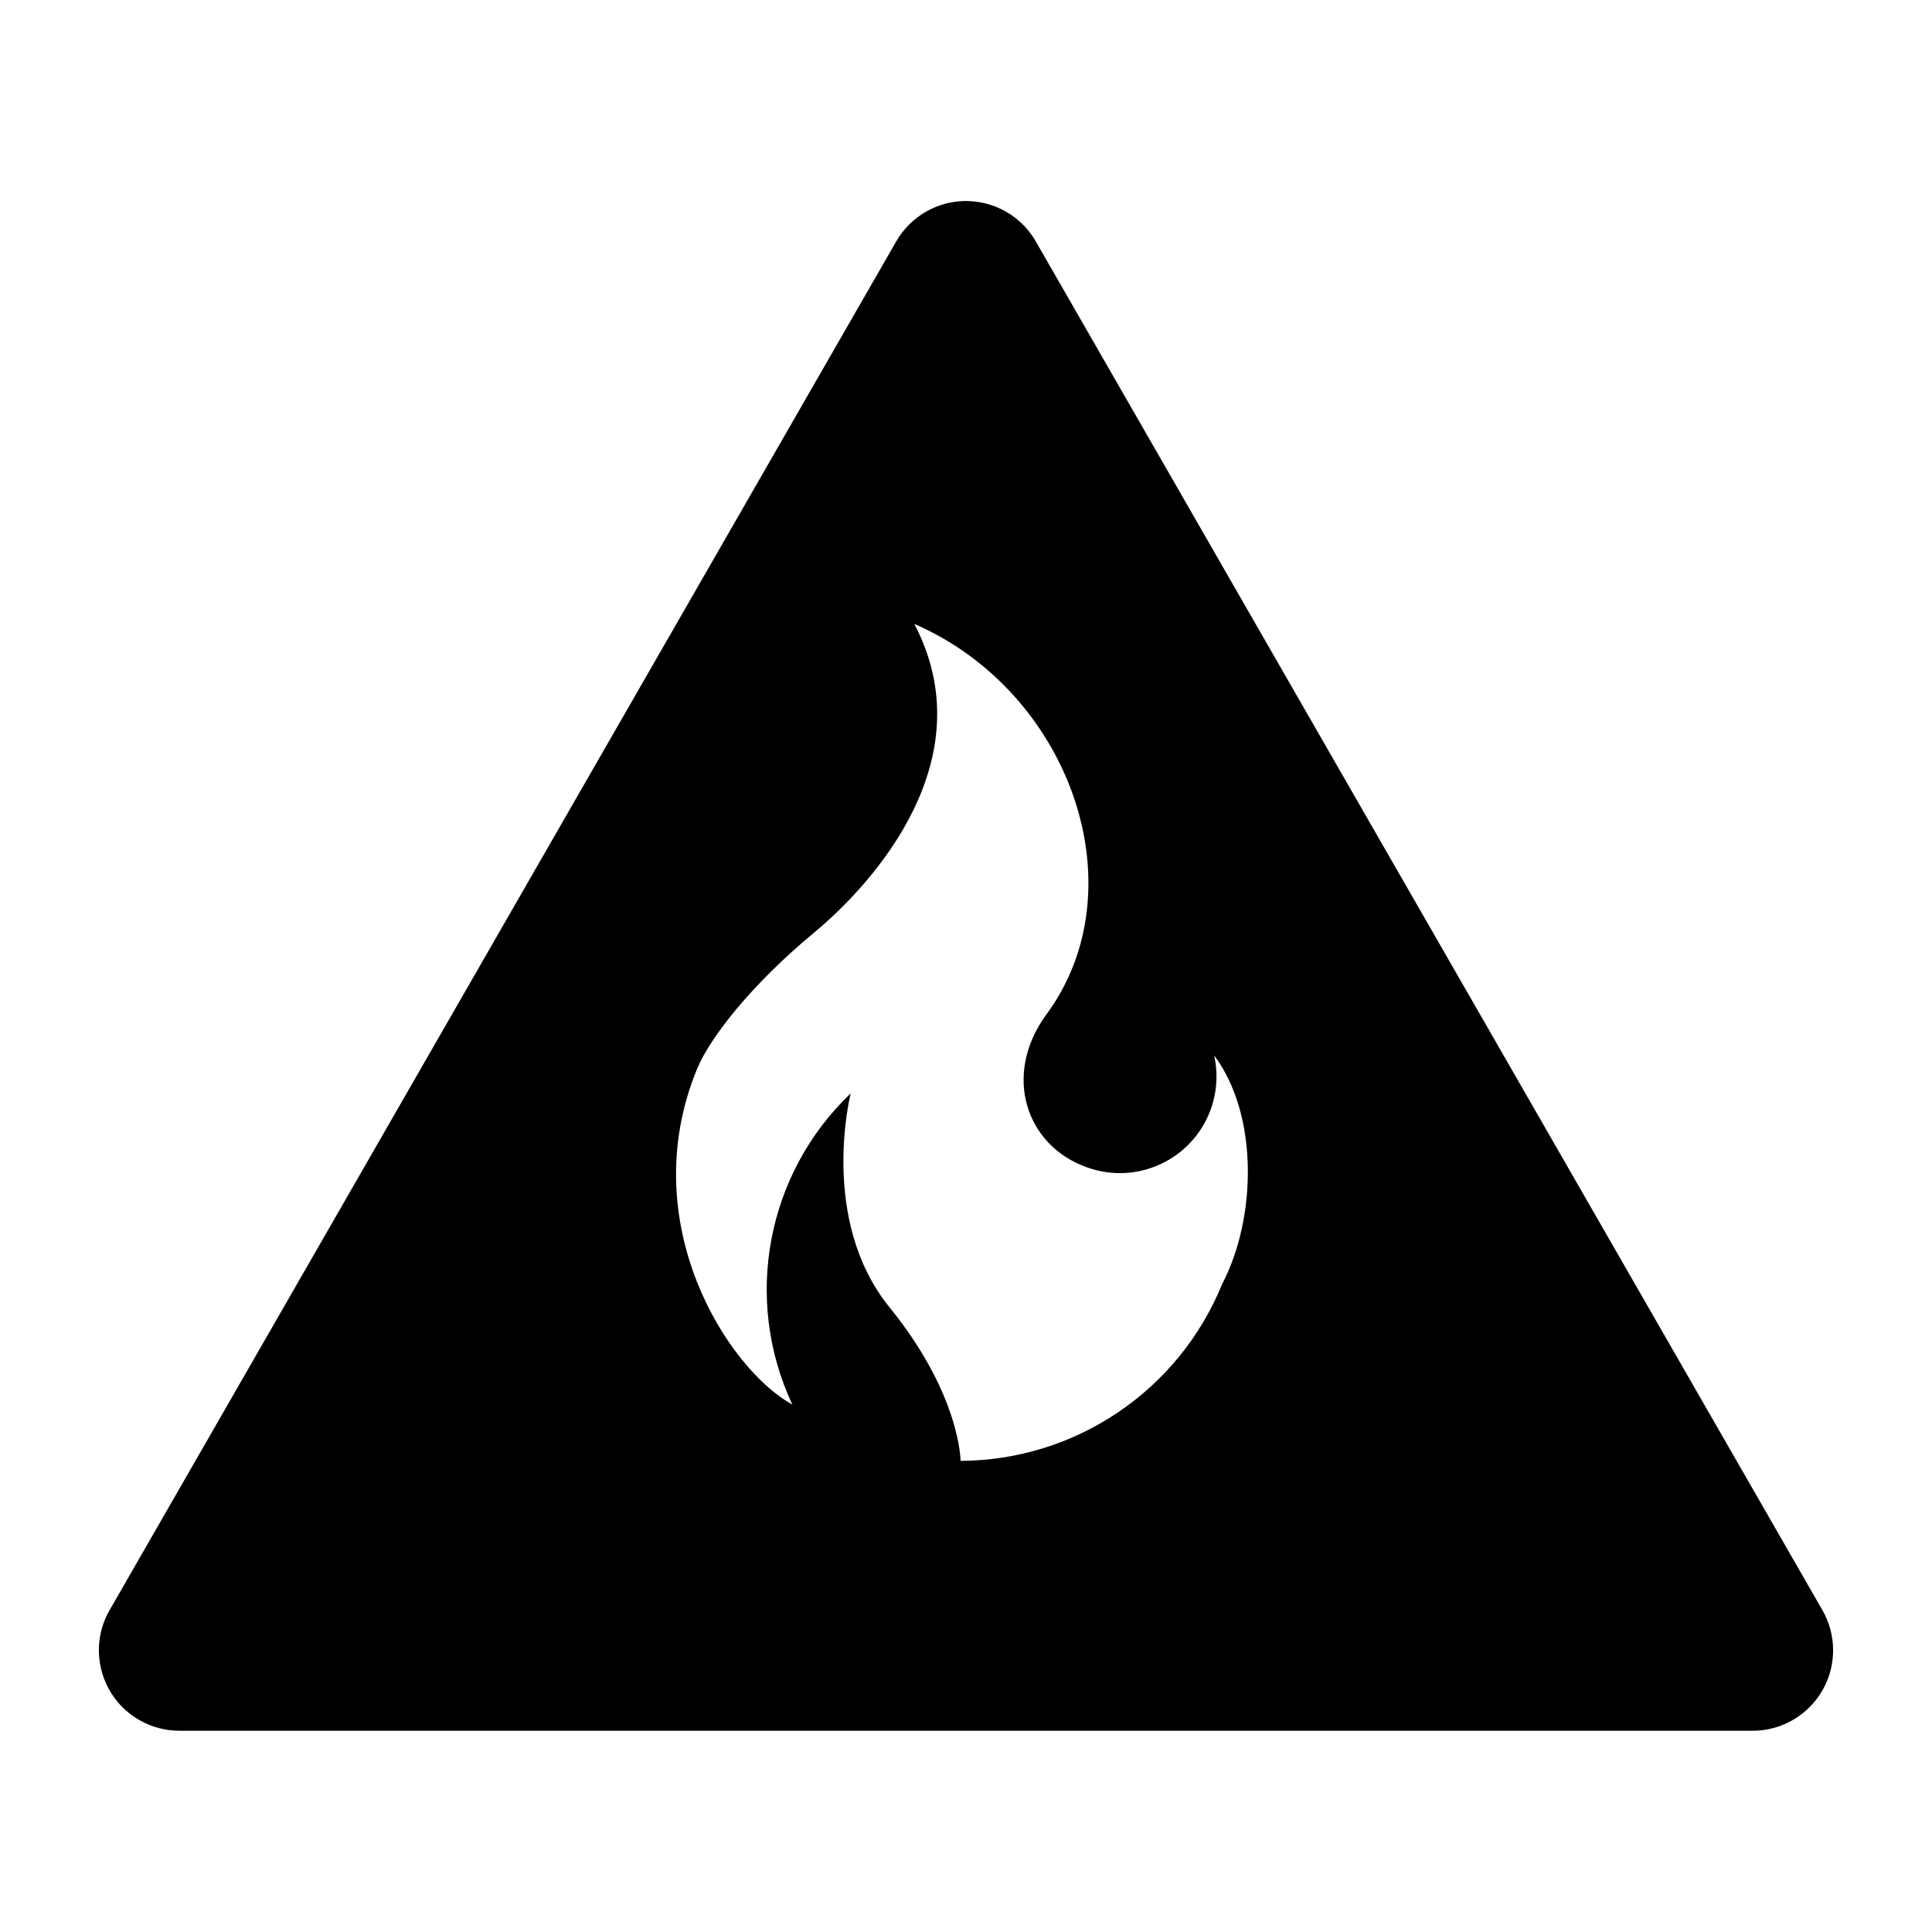 <svg viewBox="0 0 96 96" xmlns="http://www.w3.org/2000/svg" xmlns:xlink="http://www.w3.org/1999/xlink" id="Icons_Flammable" overflow="hidden"><style>
.MsftOfcThm_Text1_Fill {
 
}
</style>
<path d="M90.55 80 51.47 12C50.371 10.084 47.927 9.421 46.01 10.52 45.394 10.873 44.883 11.384 44.53 12L5.45 80C4.345 81.913 5.001 84.359 6.914 85.464 7.521 85.814 8.209 85.999 8.91 86L87.09 86C89.299 85.998 91.088 84.205 91.086 81.996 91.085 81.295 90.9 80.607 90.55 80ZM60.73 63.8C58.578 69.094 53.444 72.565 47.73 72.59 47.73 72.59 47.73 69.31 44.2 64.96 40.67 60.61 42.27 54.33 42.27 54.33 38.082 58.325 36.915 64.549 39.37 69.79 36.18 68.05 31.49 60.79 34.63 53.13 35.26 51.58 37.34 48.92 40.43 46.36 43.52 43.8 48.93 37.67 45.43 31 53.21 34.38 56.64 44.19 51.95 50.47 49.81 53.46 51 56.94 54 58 56.49 58.909 59.246 57.628 60.155 55.138 60.471 54.274 60.531 53.337 60.33 52.44 62.57 55.44 62.42 60.57 60.73 63.8Z" class="MsftOfcThm_Text1_Fill"/></svg>